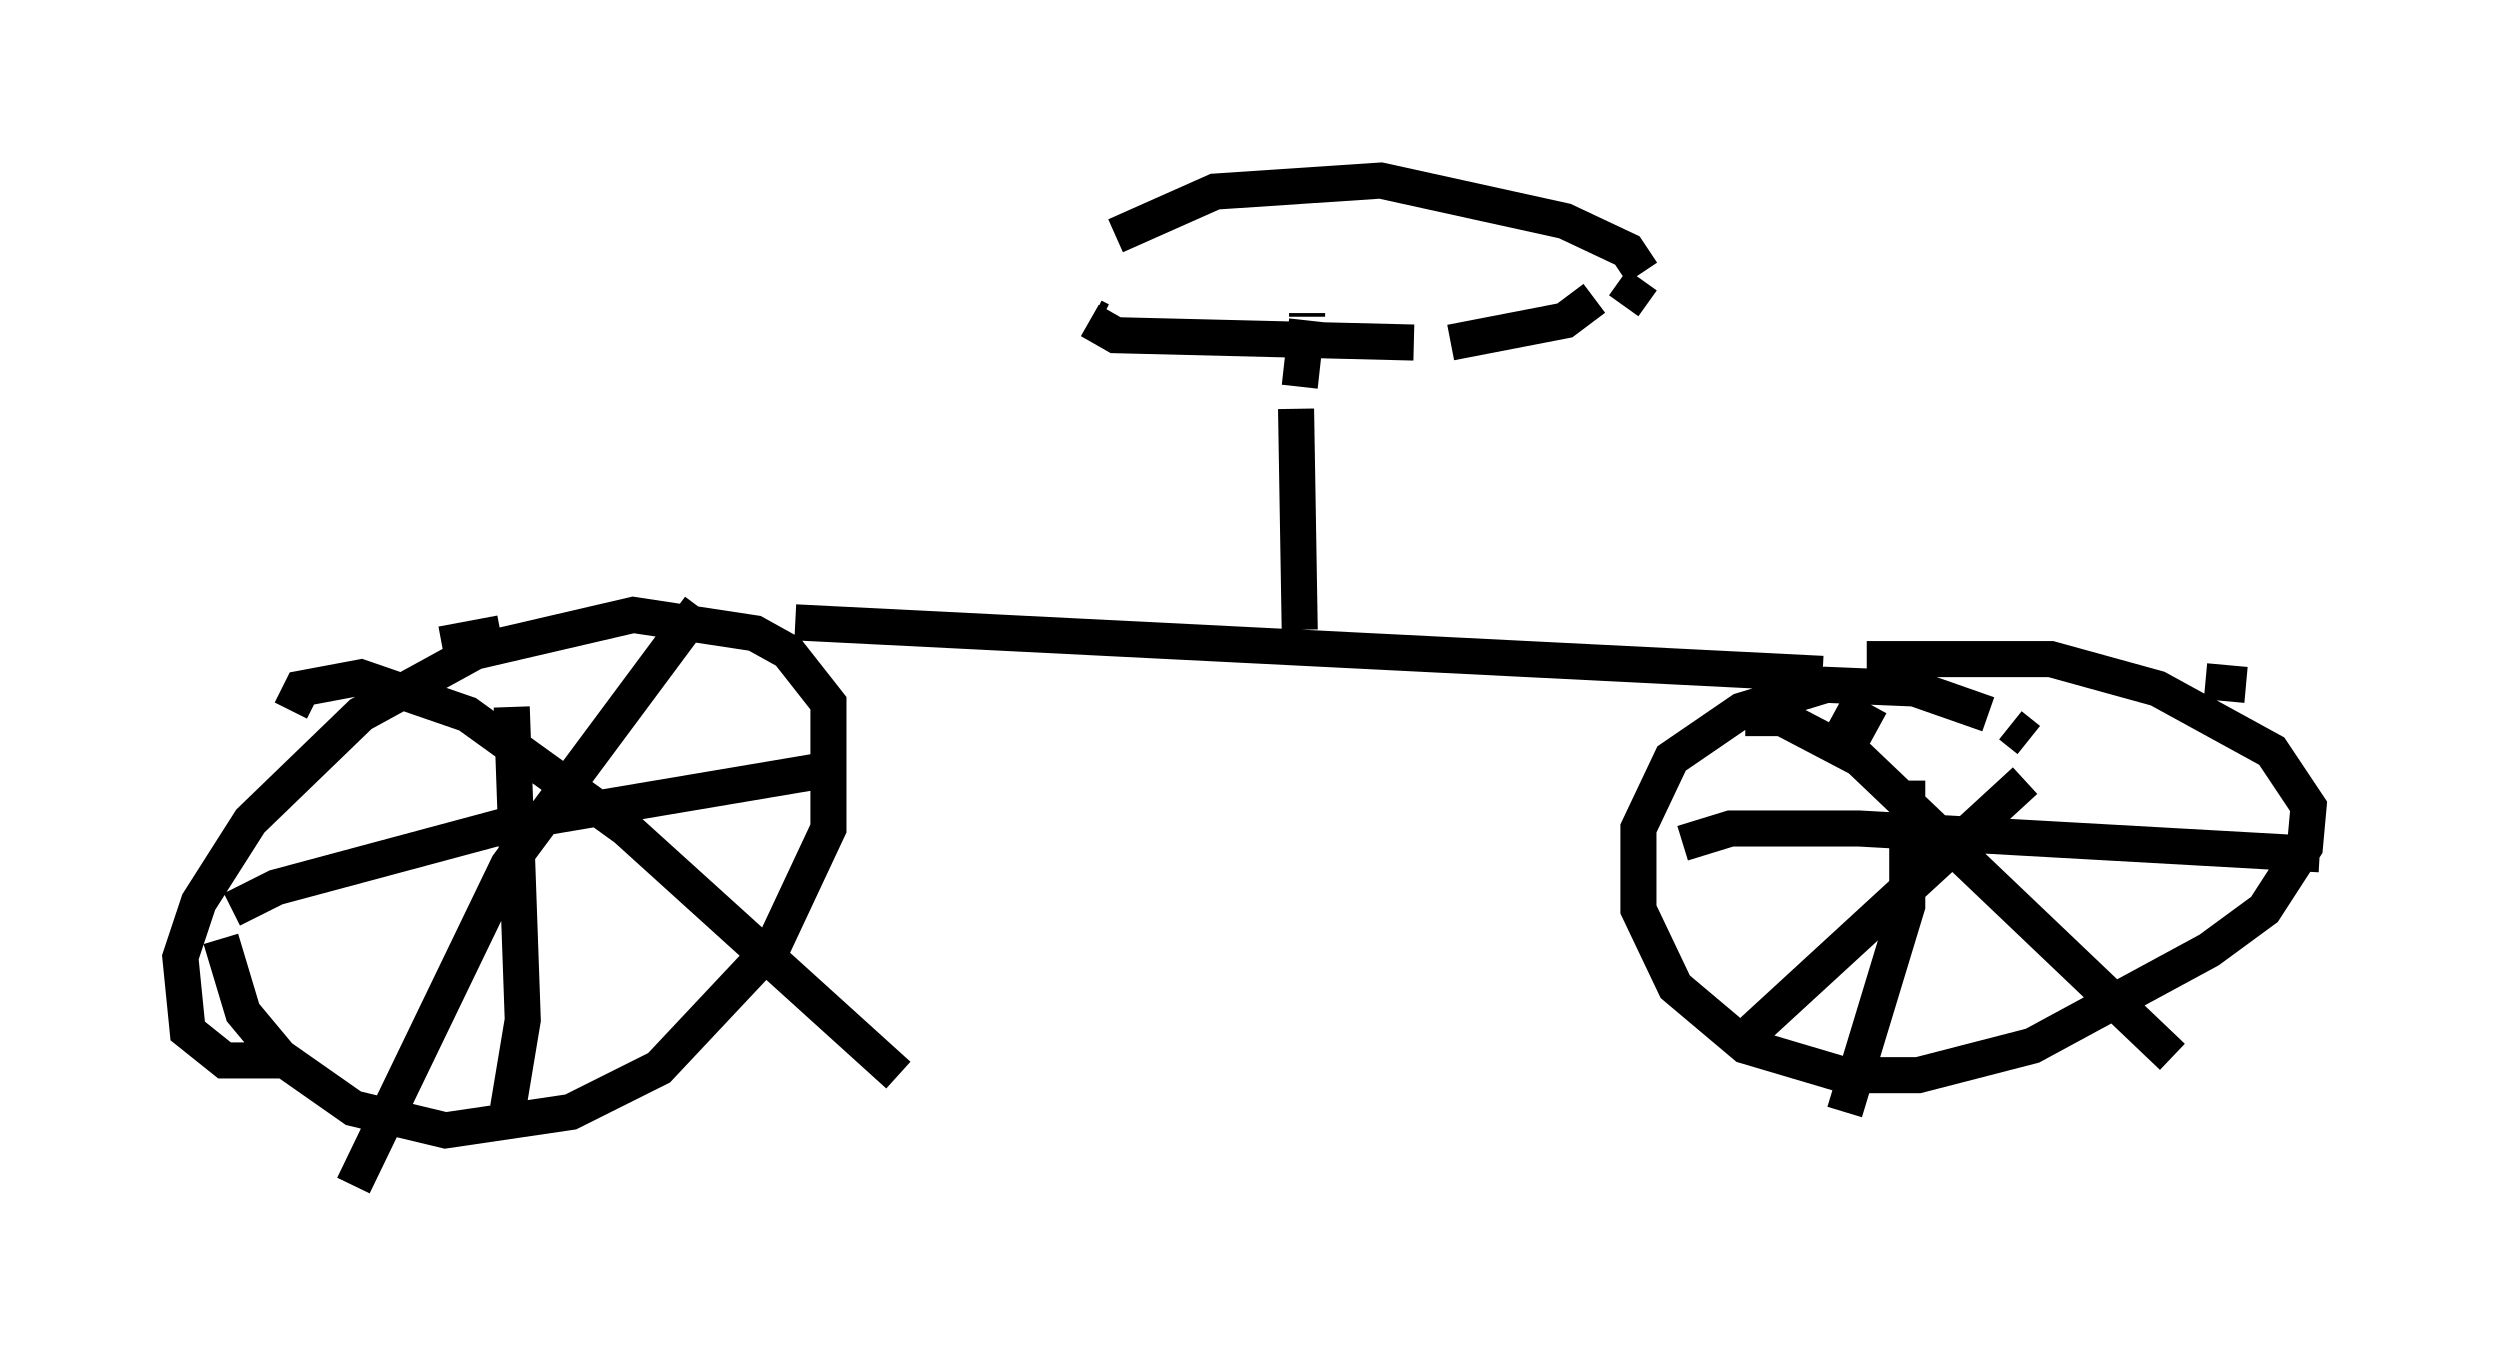 <?xml version="1.0" encoding="utf-8" ?>
<svg baseProfile="full" height="37.869" version="1.1" width="69.311" xmlns="http://www.w3.org/2000/svg" xmlns:ev="http://www.w3.org/2001/xml-events" xmlns:xlink="http://www.w3.org/1999/xlink"><defs /><rect fill="white" height="37.869" width="69.311" x="0" y="0" /><path d="M15.208, 17.863 m-1.327, -0.306 l-1.633, 0.306 m-6.125, 8.167 l0.613, 2.042 1.021, 1.225 l2.042, 1.429 2.552, 0.613 l3.471, -0.51 2.45, -1.225 l3.165, -3.369 1.531, -3.267 l0.0, -3.471 -1.123, -1.429 l-0.919, -0.51 -3.369, -0.51 l-4.39, 1.021 -3.165, 1.735 l-3.063, 2.96 -1.429, 2.246 l-0.51, 1.531 0.204, 2.042 l1.021, 0.817 1.633, 0.0 m6.023, -11.536 l0.0, -0.204 m0.306, 1.94 l0.306, 8.677 -0.408, 2.45 m-7.656, -5.513 l1.225, -0.613 6.84, -1.838 l8.473, -1.429 m-3.573, -4.492 l-5.308, 7.146 -4.288, 8.881 m-1.735, -13.169 l0.306, -0.613 1.633, -0.306 l2.96, 1.021 4.39, 3.165 l7.554, 6.84 m31.34, -9.29 l-0.51, -0.408 m-0.613, -0.306 l-2.042, -0.715 -2.45, -0.102 l-2.348, 0.715 -1.94, 1.327 l-0.919, 1.94 0.0, 2.246 l1.021, 2.144 1.94, 1.633 l2.756, 0.817 2.042, 0.0 l3.165, -0.817 4.9, -2.654 l1.531, -1.123 1.123, -1.735 l0.102, -1.123 -1.021, -1.531 l-3.165, -1.735 -2.96, -0.817 l-5.104, 0.0 m-0.817, 1.327 l1.123, 0.613 m0.817, 1.429 l0.0, 3.471 -1.735, 5.717 m-4.492, -7.452 l1.327, -0.408 3.573, 0.0 l12.761, 0.715 m-2.042, -4.696 l-1.123, -0.102 m-5.002, 2.756 l-7.554, 6.942 m-0.204, -8.677 l1.021, 0.0 2.144, 1.123 l8.677, 8.269 m-38.18, -12.046 l28.482, 1.429 m-14.292, -9.902 l0.0, -0.102 m0.0, 0.102 l0.0, 0.0 m0.0, 0.102 l-0.204, 1.838 m-0.102, 0.613 l0.102, 6.125 m8.167, -9.188 l-0.817, 0.613 -3.165, 0.613 m-1.021, 0.0 l-8.269, -0.204 -0.715, -0.408 m0.306, 0.0 l-0.204, -0.102 m0.613, -2.246 l2.756, -1.225 4.594, -0.306 l5.104, 1.123 1.735, 0.817 l0.408, 0.613 m0.0, 0.204 l-0.51, 0.715 " fill="none" stroke="black" stroke-width="1" /></svg>